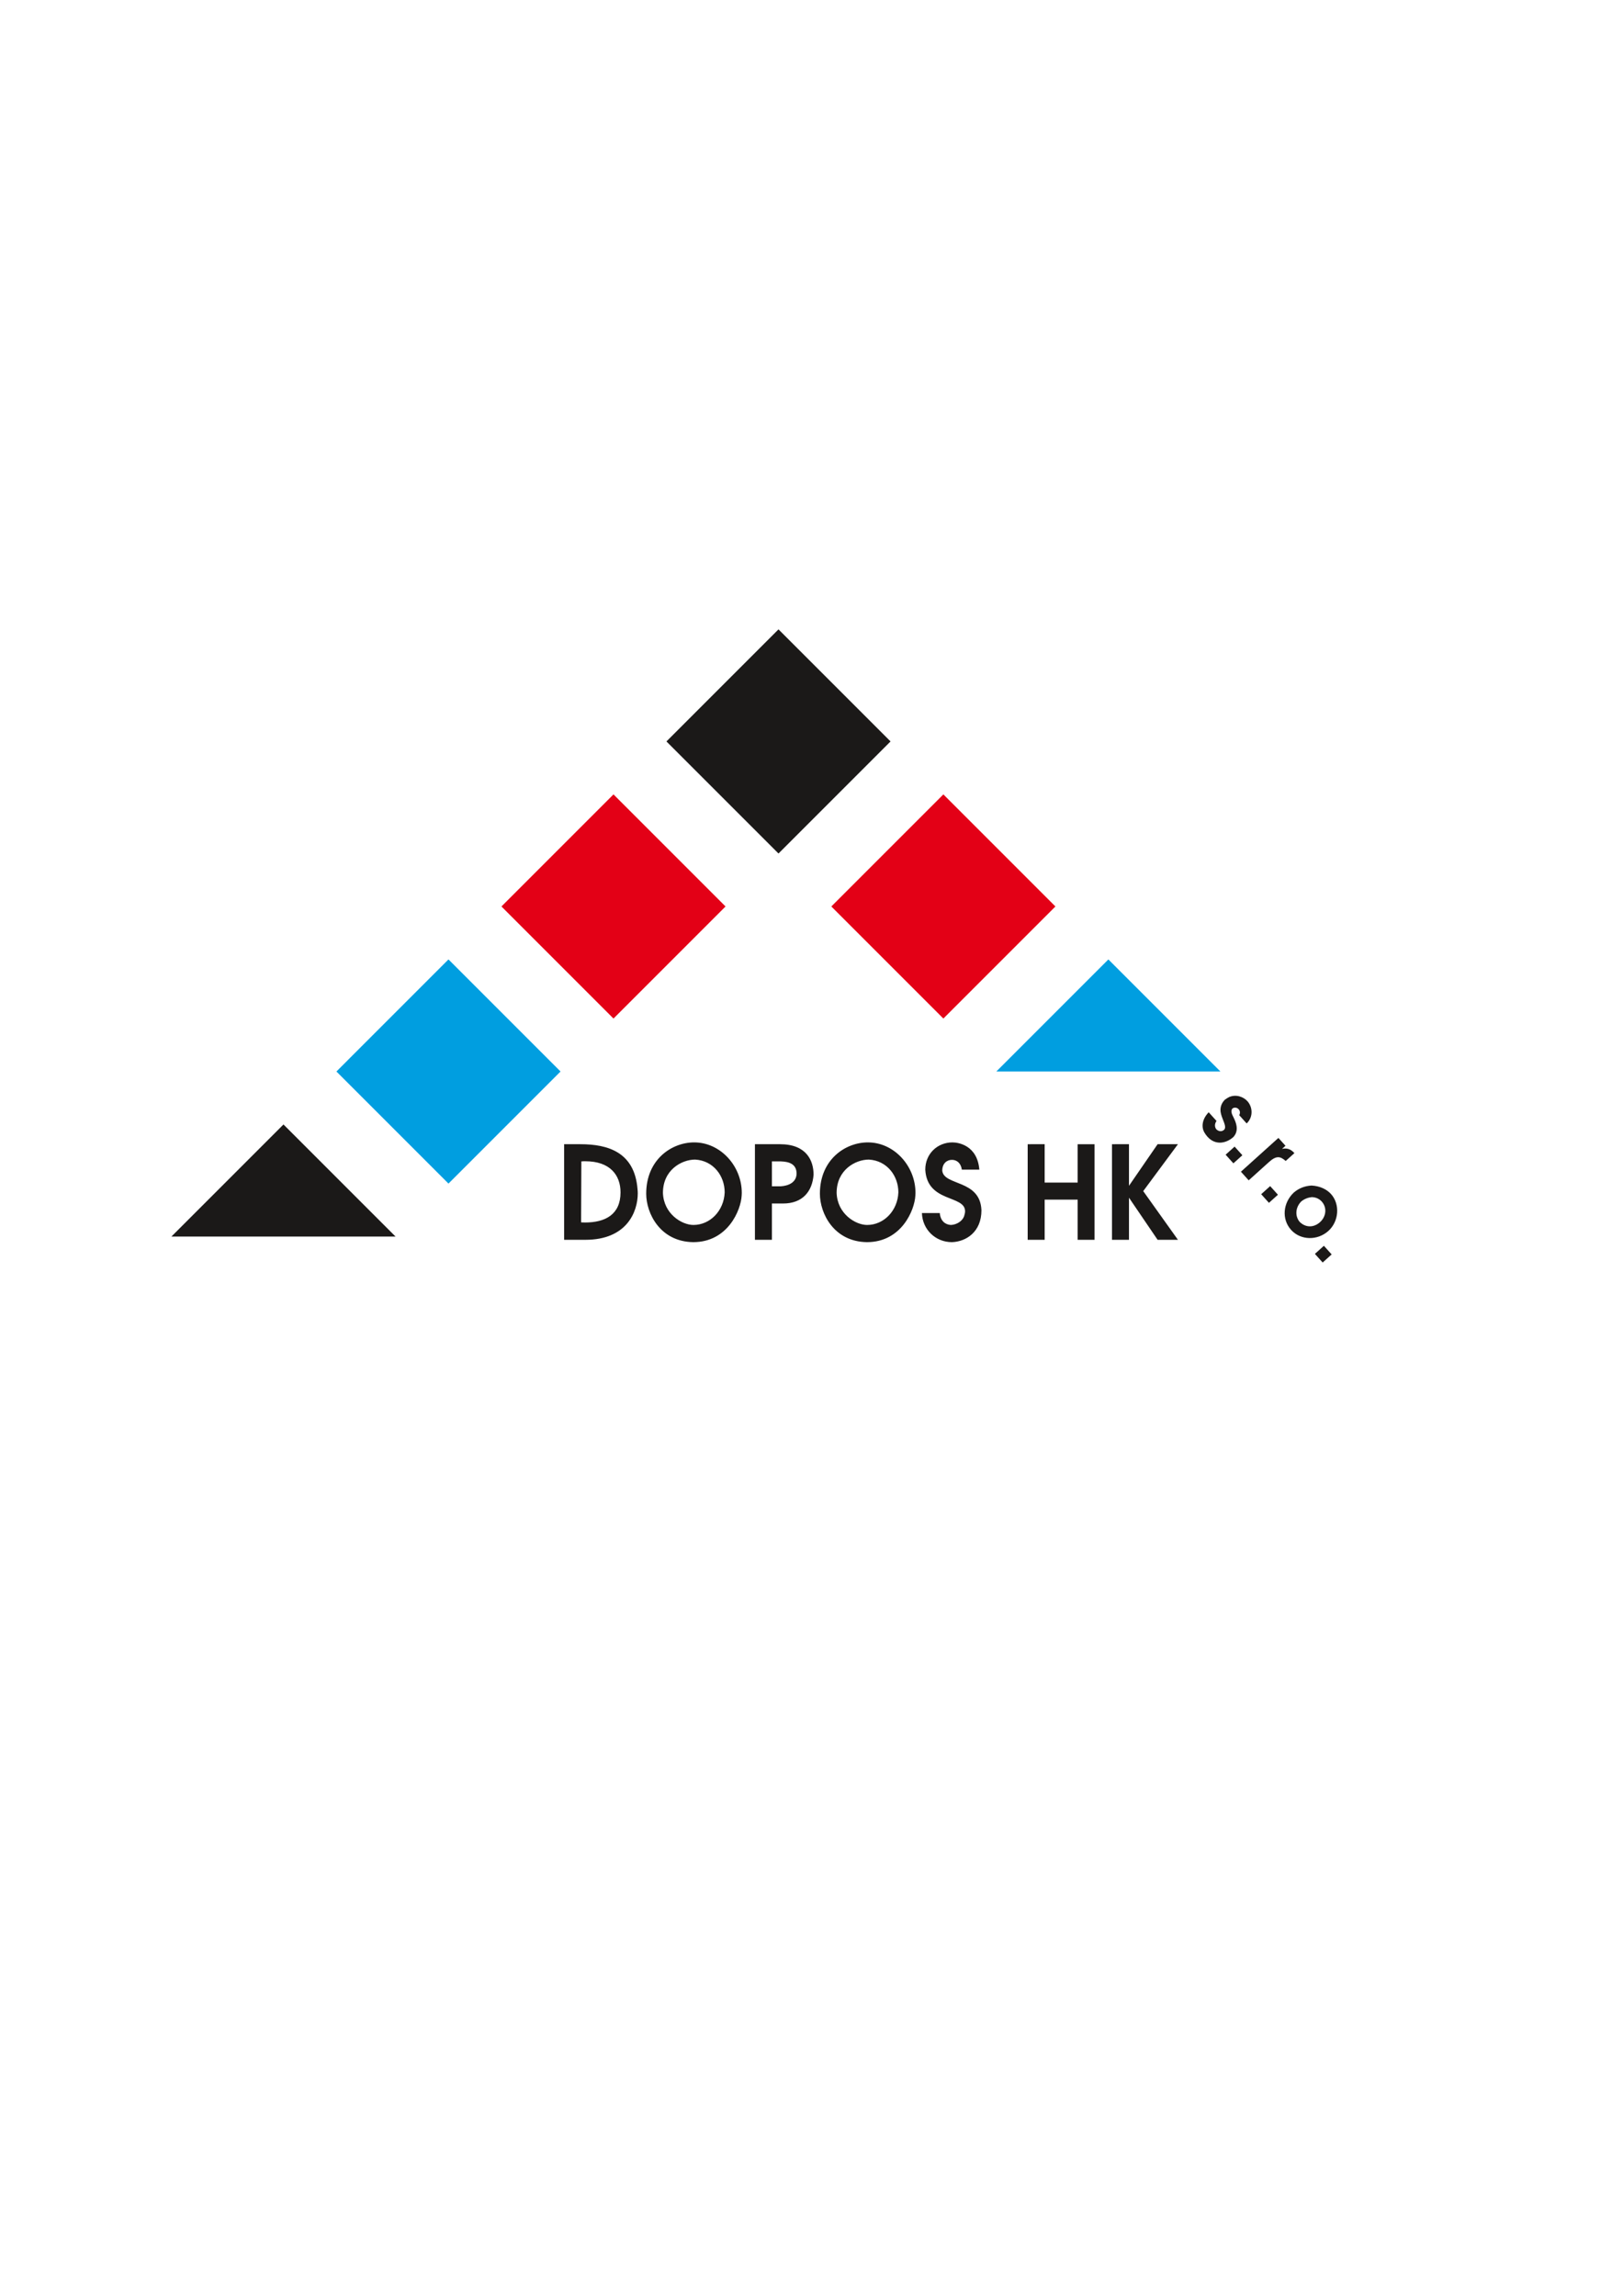 <?xml version="1.0" encoding="UTF-8" standalone="no"?>
<svg
   version="1.1"
   width="595.276"
   height="841.89"
   id="svg19"
   viewBox="0 0 595.276 841.89"
   sodipodi:docname="DOPOS CDR logo.cdr"
   xmlns:inkscape="http://www.inkscape.org/namespaces/inkscape"
   xmlns:sodipodi="http://sodipodi.sourceforge.net/DTD/sodipodi-0.dtd"
   xmlns="http://www.w3.org/2000/svg"
   xmlns:svg="http://www.w3.org/2000/svg">
  <defs
     id="defs23" />
  <sodipodi:namedview
     id="namedview21"
     pagecolor="#ffffff"
     bordercolor="#666666"
     borderopacity="1.0"
     inkscape:pageshadow="2"
     inkscape:pageopacity="0.0"
     inkscape:pagecheckerboard="0" />
  <g
     id="Layer1000">
    <path
       d="m 244.432,271.89 41.1,41.098 41.102,-41.098 -41.102,-41.102 z"
       style="fill:#1b1918;fill-rule:evenodd"
       id="path2" />
    <path
       d="m 212.863,419.589 h -5.957 v 35.057 h 7.82 c 15.098,0 19.191,-10.185 19.191,-17.055 0,-0.569 -0.047,-1.087 -0.092,-1.561 -1.091,-13.552 -10.868,-16.441 -20.962,-16.441 z m 0.363,6.3 c 0.501,-0.049 1.002,-0.049 1.455,-0.049 8.96,0 12.915,4.976 12.915,11.418 0,8.151 -5.639,11.042 -13.006,11.042 -0.501,0 -0.955,-0.049 -1.455,-0.049 z m 23.784,11.846 c 0,7.2 5.093,17.584 17.234,17.772 12.732,0 17.508,-11.803 17.781,-17.064 0,-0.331 0.044,-0.663 0.044,-0.993 0,-9.854 -7.82,-18.525 -17.46,-18.525 -8.276,0 -17.598,6.3 -17.598,18.81 z m 6.138,-0.285 c 0,-8.482 6.913,-12.225 11.823,-12.225 6.684,0.381 10.823,5.973 10.823,12.034 -0.272,6.73 -5.322,11.94 -11.46,11.94 -4.273,0 -10.912,-4.072 -11.186,-11.748 z m 33.74,17.196 h 6.231 v -13.312 h 4.093 c 7.185,0 10.731,-4.455 11.186,-10.564 0,-5.117 -2.547,-11.181 -12.322,-11.181 h -9.188 z m 6.231,-19.612 v -9.144 h 3.273 c 2.774,0.096 5.775,0.805 5.775,4.5 -0.091,3.27 -3.001,4.455 -5.866,4.644 z m 17.598,2.701 c 0,7.2 5.091,17.584 17.234,17.772 12.732,0 17.508,-11.803 17.78,-17.064 0,-0.331 0.047,-0.663 0.047,-0.993 0,-9.854 -7.822,-18.525 -17.464,-18.525 -8.276,0 -17.597,6.3 -17.597,18.81 z m 6.138,-0.285 c 0,-8.482 6.913,-12.225 11.825,-12.225 6.683,0.381 10.822,5.973 10.822,12.034 -0.272,6.73 -5.322,11.94 -11.458,11.94 -4.275,0 -10.915,-4.072 -11.188,-11.748 z m 32.513,-8.528 c 0.682,12.225 14.597,9.191 14.597,15.255 0,0.52 -0.138,1.138 -0.365,1.849 -0.635,1.75 -2.683,3.079 -4.821,3.173 -1.954,-0.094 -3.819,-1.327 -4.092,-4.357 h -6.548 c 0.183,6.017 4.957,10.666 11.006,10.666 5.182,-0.188 10.822,-3.704 10.822,-11.71 -0.455,-11.371 -13.779,-8.859 -14.37,-14.497 0,-2.654 1.684,-3.978 3.549,-3.978 1.682,0 3.273,1.087 3.636,3.599 h 6.412 c -0.728,-8.951 -7.731,-9.997 -9.869,-9.997 -5.456,0 -9.958,4.122 -9.958,9.997 z m 37.559,-9.332 v 35.057 h 6.231 v -14.733 h 12.097 v 14.733 h 6.184 v -35.057 h -6.184 V 433.659 H 383.157 v -14.07 z m 30.922,0 v 35.057 h 6.231 V 439.201 l 10.504,15.445 h 7.457 l -12.732,-17.859 12.732,-17.198 h -7.457 l -10.504,15.255 v -15.255 z"
       style="fill:#1b1918;fill-rule:evenodd"
       id="path4" />
    <path
       d="m 183.911,332.408 41.1,41.101 41.1,-41.101 -41.1,-41.1 z"
       style="fill:#e30016;fill-rule:evenodd"
       id="path6" />
    <path
       d="m 387.106,332.408 -41.1,41.101 -41.1,-41.101 41.1,-41.1 z"
       style="fill:#e30016;fill-rule:evenodd"
       id="path8" />
    <path
       d="m 123.39,392.93 41.1,41.1 41.101,-41.1 -41.101,-41.101 z"
       style="fill:#009ee0;fill-rule:evenodd"
       id="path10" />
    <path
       d="m 447.627,392.93 h -82.201 l 41.102,-41.1 z"
       style="fill:#009ee0;fill-rule:evenodd"
       id="path12" />
    <path
       d="m 62.871,453.45 h 82.2 l -41.1,-41.101 z"
       style="fill:#1b1918;fill-rule:evenodd"
       id="path14" />
    <path
       d="m 450.815,402.293 c -0.431,0.217 -0.989,0.546 -1.526,0.946 -1.147,1.118 -2.089,2.912 -1.449,5.265 0.535,2.192 2.267,4.764 1.103,5.813 -0.893,0.802 -2.034,0.583 -2.833,-0.206 -0.549,-0.71 -0.768,-1.851 0.083,-3.048 l -2.87,-3.186 c -2.379,2.442 -2.799,5.362 -1.565,7.438 0.329,0.567 0.687,1.061 1.115,1.538 2.956,3.283 6.91,2.434 9.537,0.07 2.849,-3.166 -0.232,-7.284 -0.583,-8.475 -0.306,-0.886 -0.167,-1.53 0.186,-1.933 0.713,-0.556 1.719,-0.384 2.275,0.235 0.493,0.546 0.692,1.314 0.233,2.199 l 2.719,3.022 c 2.462,-2.301 2.243,-5.981 0.293,-8.144 -1.392,-1.546 -4.064,-2.672 -6.718,-1.533 z m -1.287,21.145 2.849,3.165 3.296,-2.969 -2.849,-3.163 z m 5.61,6.232 2.85,3.165 7.508,-6.761 c 2.752,-2.478 4.195,-1.969 6.067,-0.34 l 3.197,-2.876 c -1.306,-1.454 -2.704,-1.958 -4.54,-1.556 l 1.264,-1.138 -2.591,-2.88 z m 7.433,8.253 2.849,3.165 3.296,-2.969 -2.849,-3.163 z m 18.454,-3.176 c -2.769,0.167 -4.832,1.163 -6.485,2.565 -3.978,3.755 -4.558,9.747 -1.003,13.694 3.469,3.853 9.668,4.001 13.681,0.387 3.891,-3.505 4.327,-9.796 0.985,-13.508 -1.541,-1.711 -3.973,-2.969 -7.179,-3.139 z m 0.06,4.254 c 1.481,0 2.781,0.596 3.703,1.619 2.013,2.235 1.635,5.505 -0.645,7.556 -2.306,2.076 -5.336,2.047 -7.491,-0.146 -1.828,-2.228 -1.433,-5.429 0.637,-7.464 1.157,-0.958 2.56,-1.445 3.797,-1.565 z m 1.189,20.807 2.849,3.163 3.296,-2.967 -2.849,-3.165 z"
       style="fill:#1b1918;fill-rule:evenodd"
       id="path16" />
  </g>
</svg>
